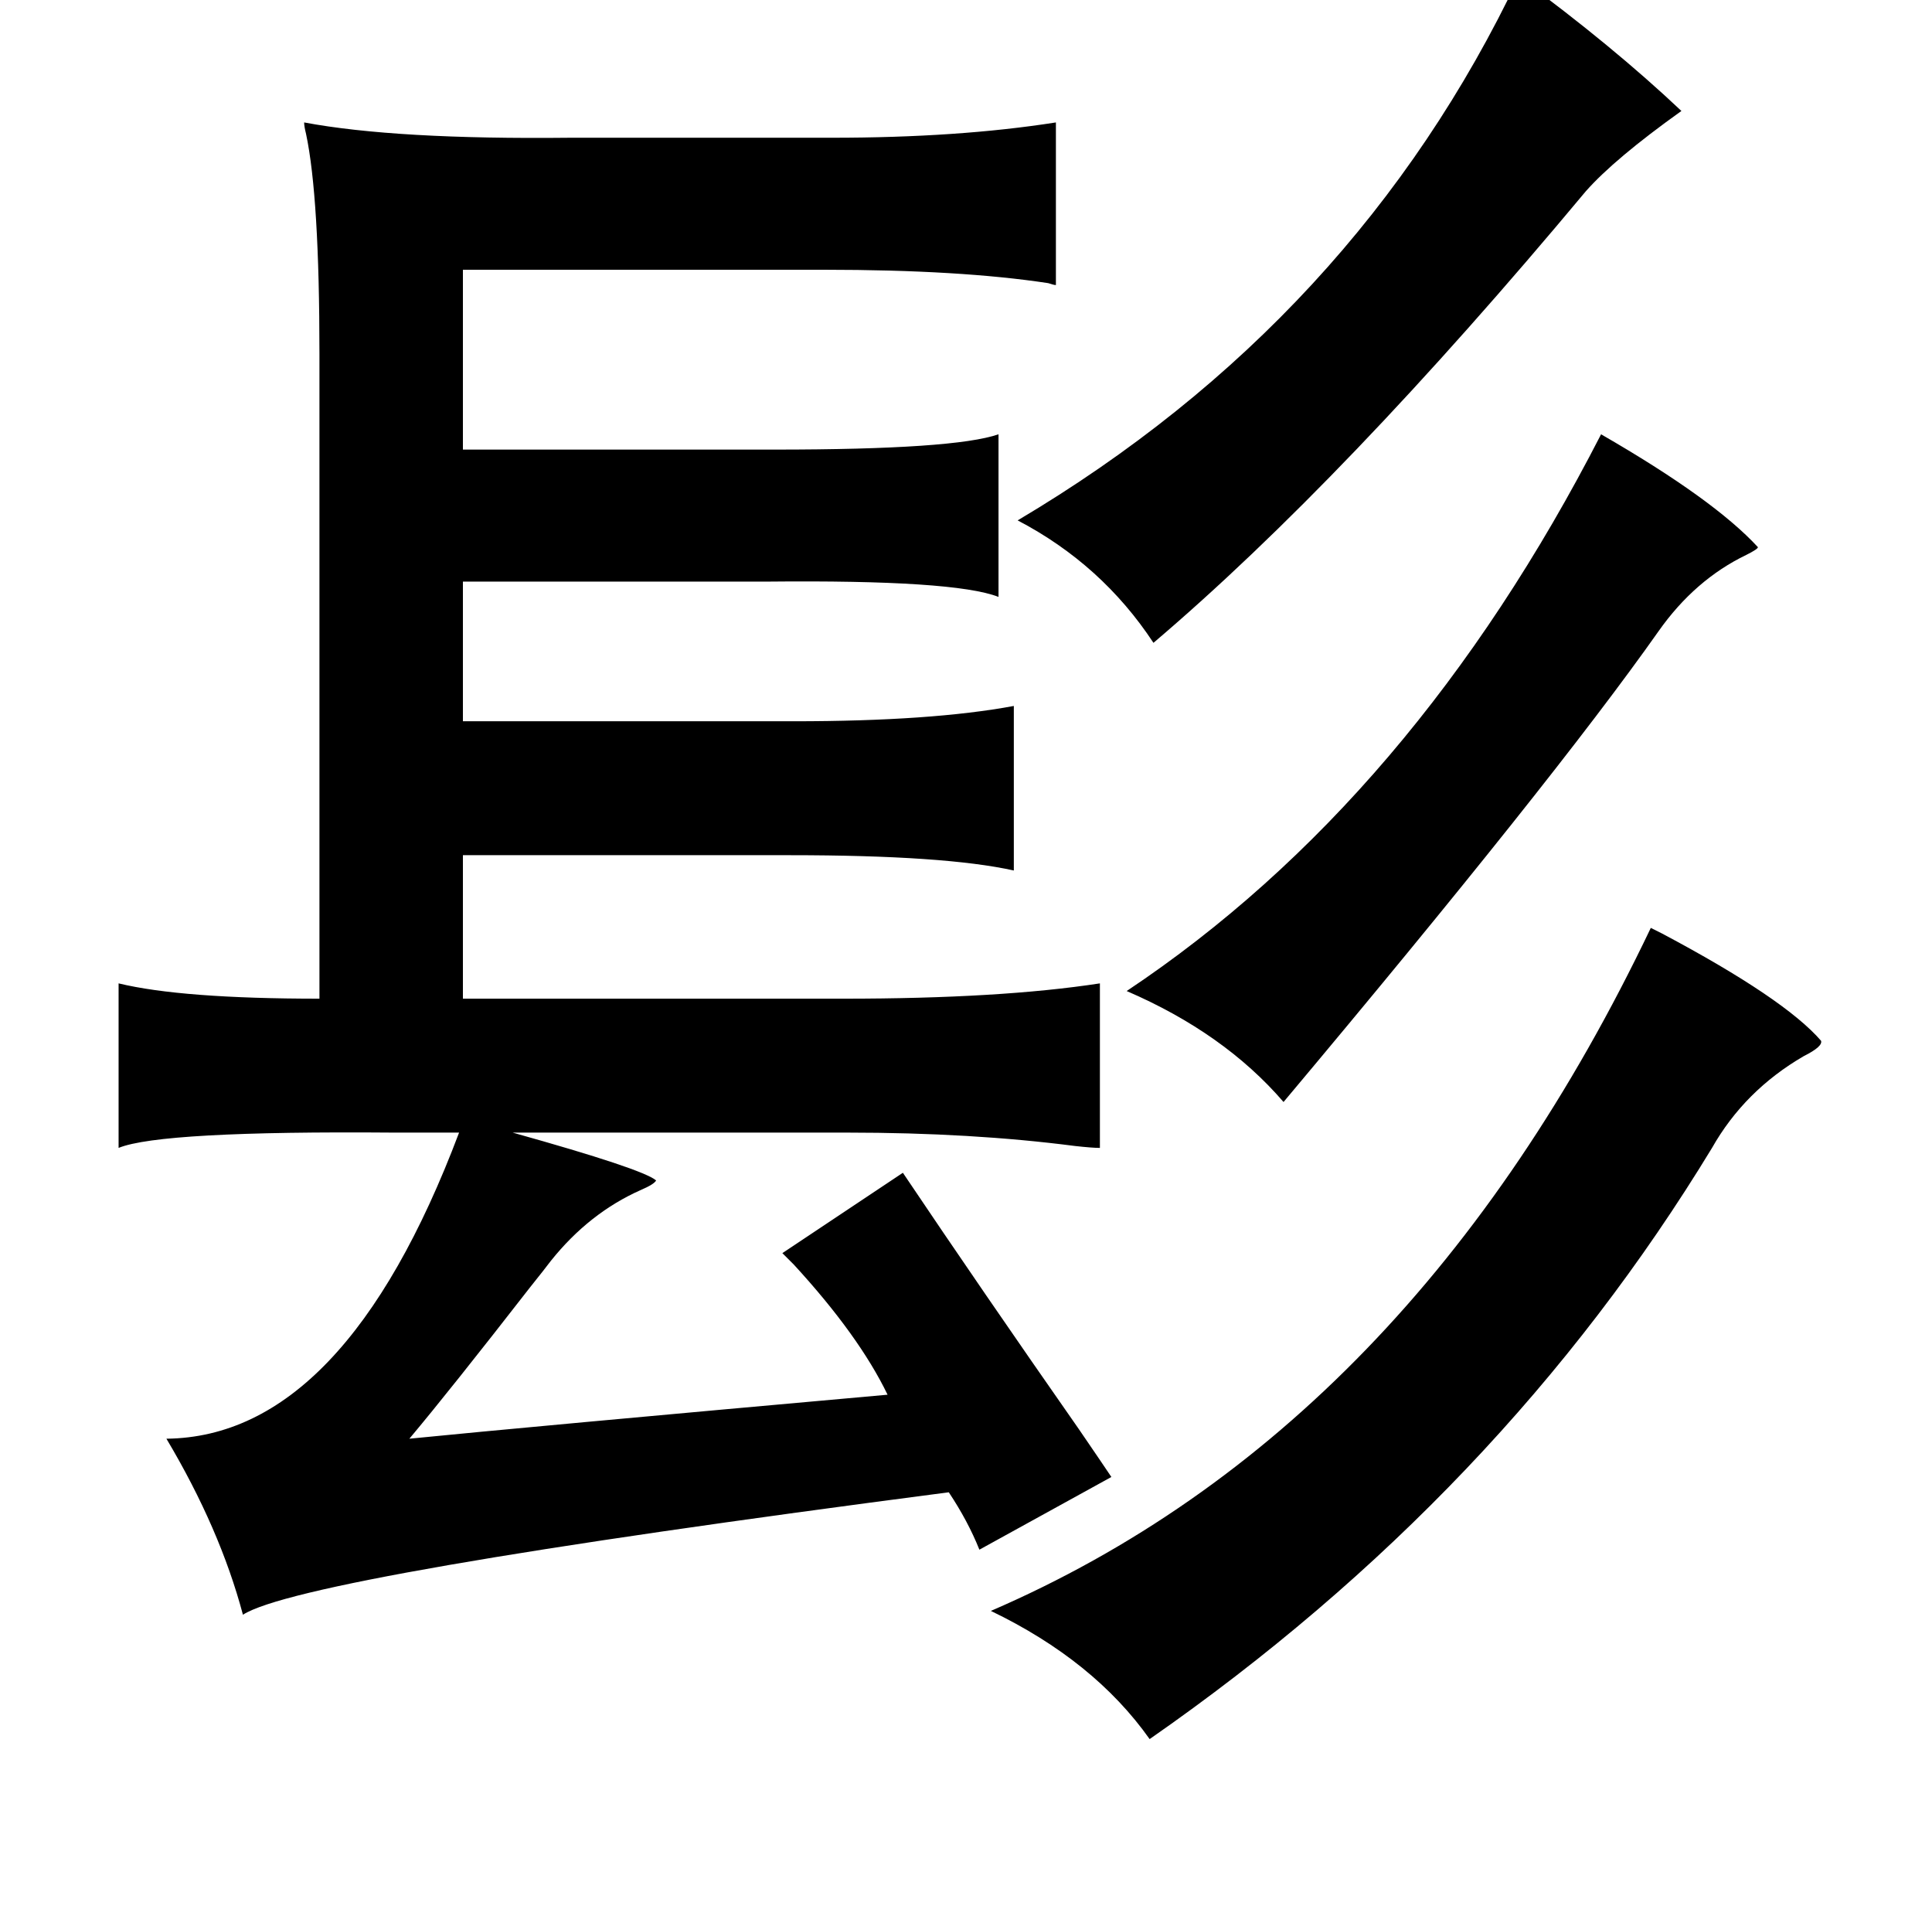 <?xml version="1.0" standalone="no"?>
<!DOCTYPE svg PUBLIC "-//W3C//DTD SVG 1.1//EN" "http://www.w3.org/Graphics/SVG/1.1/DTD/svg11.dtd" >
<svg xmlns="http://www.w3.org/2000/svg" xmlns:xlink="http://www.w3.org/1999/xlink" version="1.1" viewBox="-10 0 1010 1000">
   <path fill="currentColor"
d="M784 -12q49 36 85 70q-35 25 -50 42q-126 151 -226 236q-27 -41 -71 -64q177 -105 262 -284zM542 64v85q-1 0 -4 -1q-46 -7 -117 -7h-189v94h163q94 0 117 -8v85q-23 -9 -121 -8h-159v73h173q72 0 115 -8v86q-36 -8 -117 -8h-171v75h199q82 0 134 -8v86q-4 0 -13 -1
q-54 -7 -119 -7h-175q68 19 75 25q-1 2 -8 5q-27 12 -47 37q-3 4 -11 14q-42 54 -63 79q60 -6 250 -23q-15 -31 -49 -68l-6 -6l63 -42q41 61 92 134q13 19 17 25l-69 38q-6 -15 -16 -30q-338 44 -369 64q-12 -45 -40 -92q93 -1 153 -160h-34q-122 -1 -144 8v-86q33 8 105 8
v-337q0 -82 -7 -115q-1 -4 -1 -6q48 9 139 8h137q66 0 117 -8zM827 227q59 34 82 59q0 1 -6 4q-27 13 -46 40q-55 78 -196 246q-31 -36 -82 -58q150 -100 248 -291zM853 485l6 3q64 34 83 56q1 3 -9 8q-31 18 -48 48q-110 181 -294 309q-29 -41 -83 -67q220 -95 345 -357z
" />
</svg>
